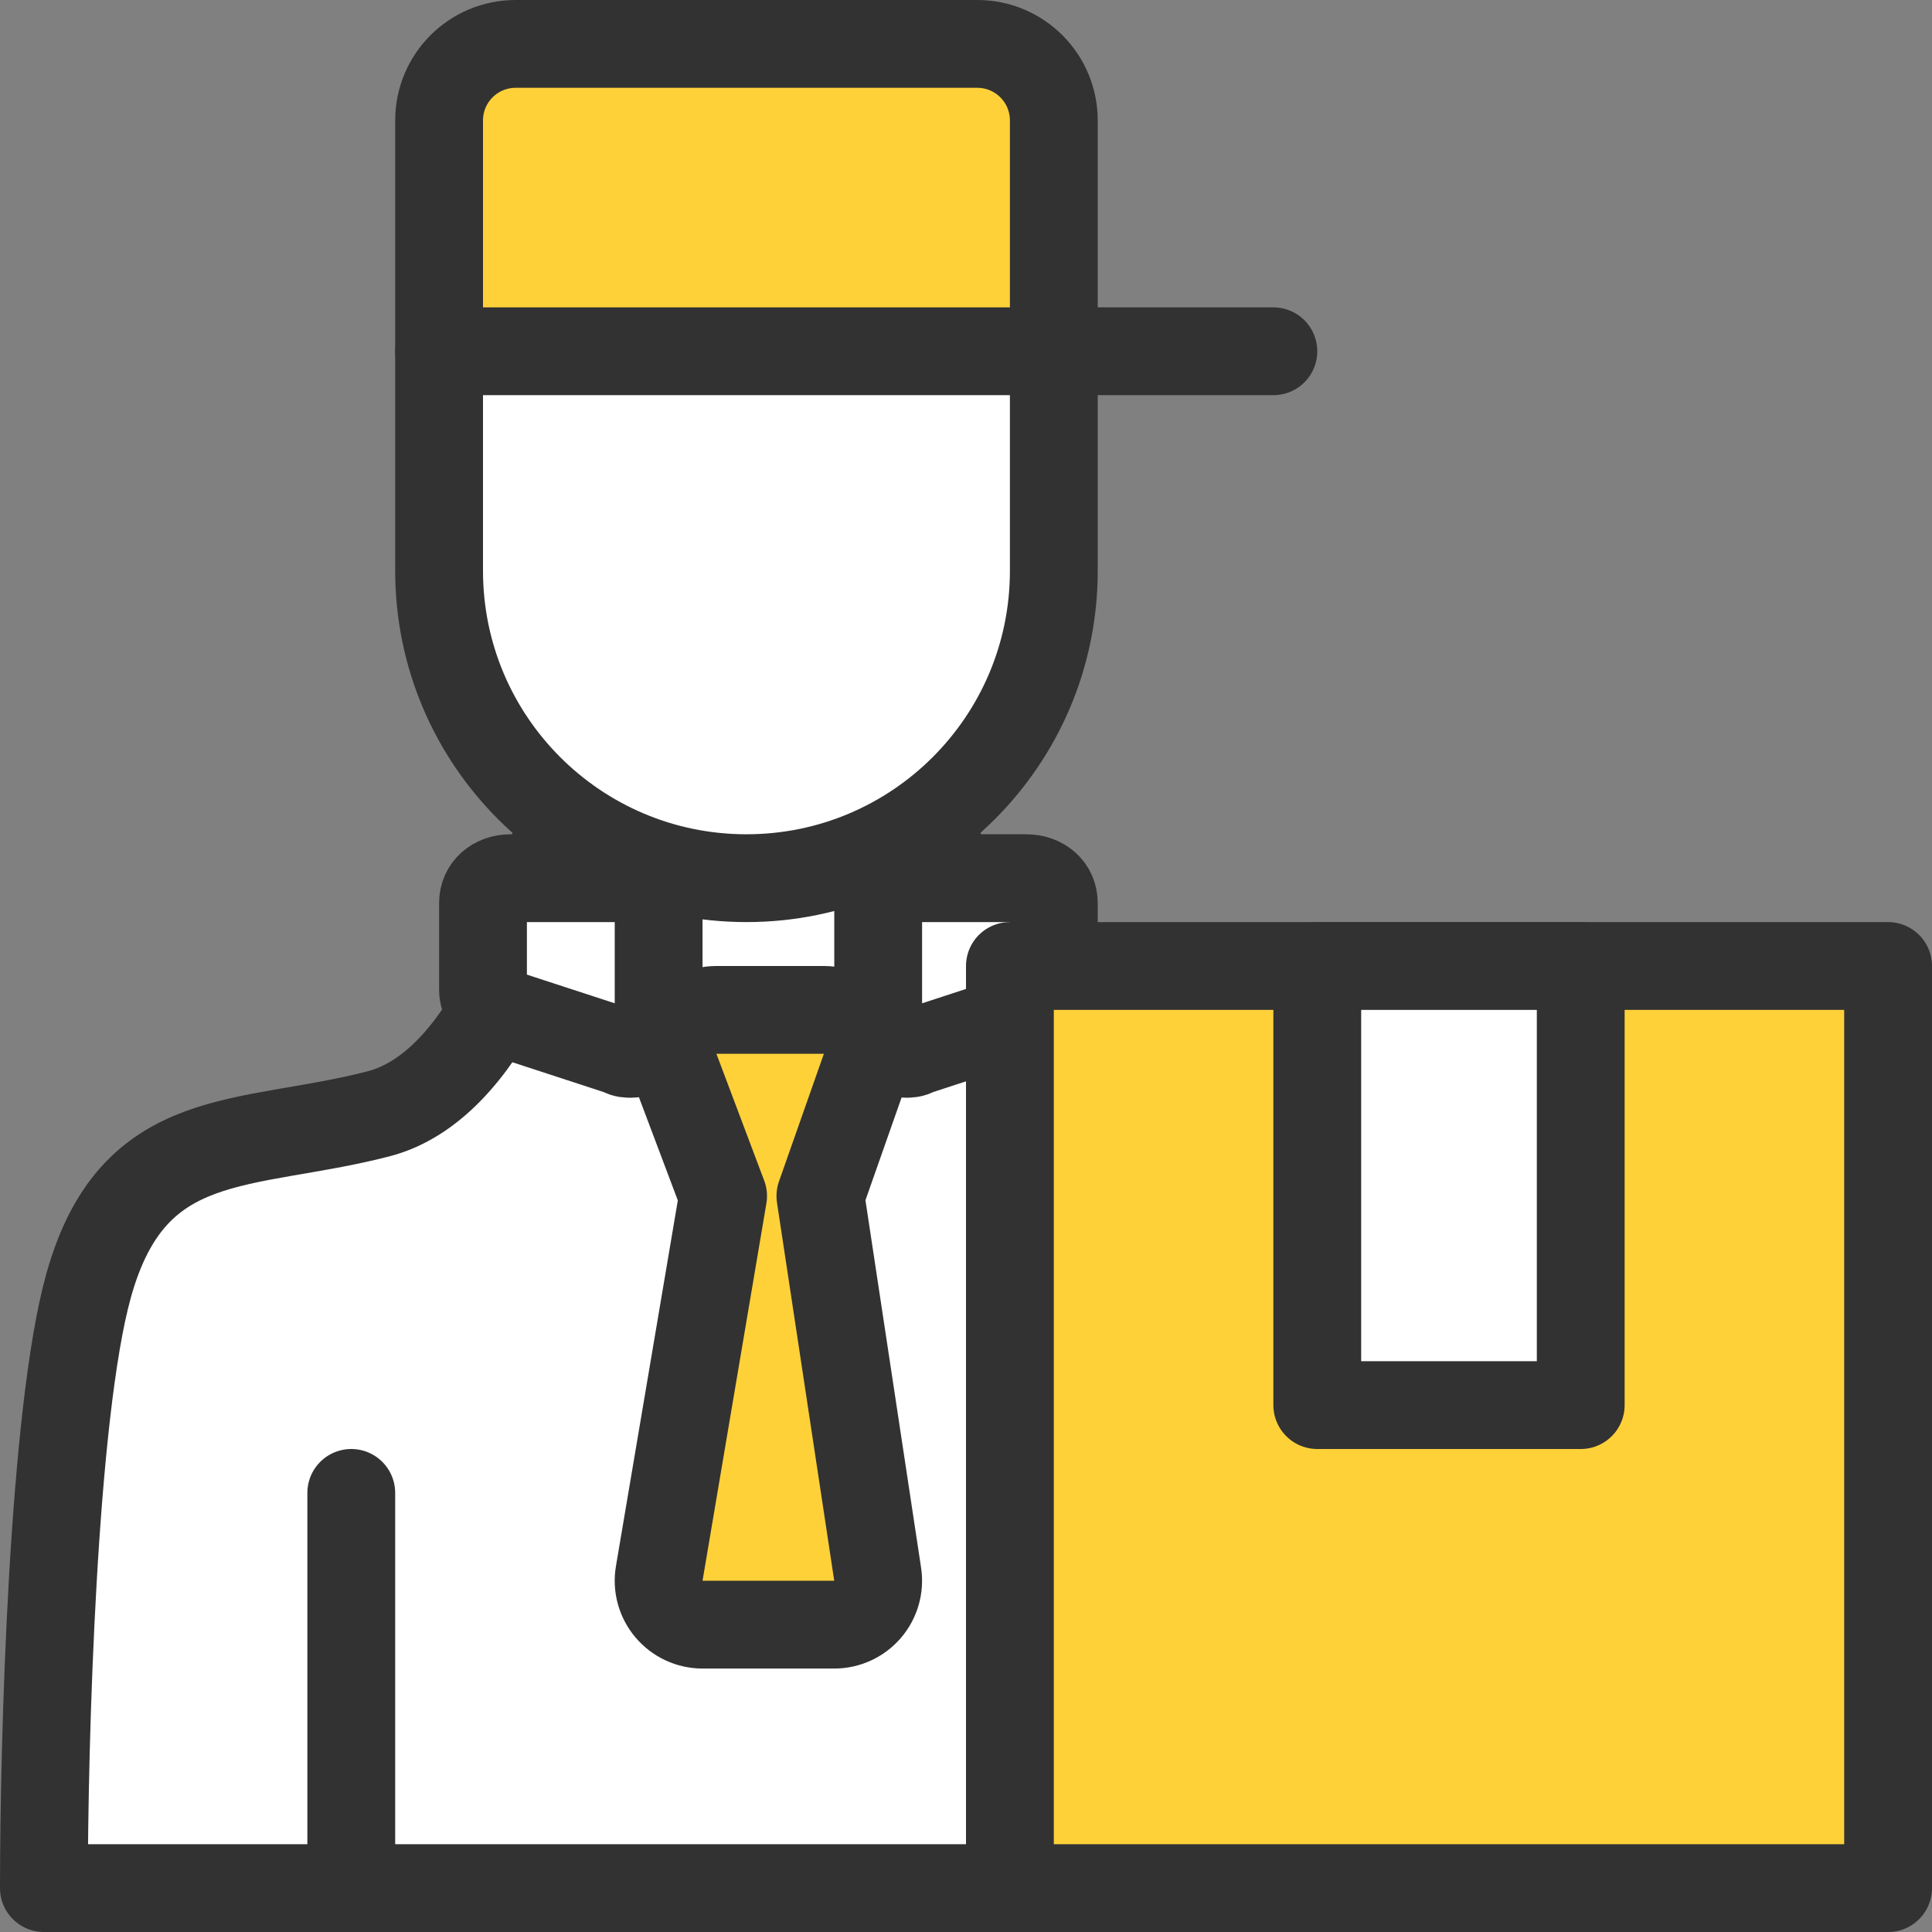 <svg width="44" height="44" viewBox="0 0 44 44" fill="none" xmlns="http://www.w3.org/2000/svg">
<rect x="0" y="0" width="44" height="44" fill="#808080" stroke="none"/>
<path d="M8.619 25.367C11.057 24.737 12.344 20.86 12.682 19L16.732 20L21.317 19C21.825 21.449 22.787 24.388 25.381 25.367C30.46 26.347 30.968 26.837 31.984 29.286C32.797 31.245 33 39.245 33 43H1C1 39.647 1.203 32.21 2.016 29.286C3.032 25.63 5.571 26.155 8.619 25.367Z" fill="white"/>
<path d="M12.682 19C12.344 20.86 11.057 24.737 8.619 25.367C5.571 26.155 3.032 25.63 2.016 29.286C1.203 32.21 1 39.647 1 43H33C33 39.245 32.797 31.245 31.984 29.286C30.968 26.837 30.46 26.347 25.381 25.367C22.787 24.388 21.825 21.449 21.317 19" stroke="#323232" stroke-width="2" stroke-linecap="round" stroke-linejoin="round"/>
<path d="M8 43L8 34" stroke="#323232" stroke-width="2" stroke-linecap="round"/>
<path d="M18.763 23C19.087 23 19.392 23.157 19.579 23.422C19.767 23.687 19.814 24.026 19.706 24.332L18.684 27.238L19.988 35.851C20.032 36.139 19.948 36.431 19.758 36.652C19.568 36.873 19.291 37 19 37H16C15.706 37 15.426 36.87 15.236 36.645C15.046 36.421 14.964 36.123 15.014 35.833L16.468 27.239L15.38 24.352C15.264 24.045 15.306 23.701 15.493 23.431C15.68 23.161 15.987 23 16.315 23H18.763Z" fill="#FFD139" stroke="#323232" stroke-width="2" stroke-linejoin="round"/>
<path d="M20.632 24C20.526 24 20.368 23.953 20.263 23.906C20.105 23.812 20 23.623 20 23.435V20.565C20 20.235 20.263 20 20.632 20H23.368C23.737 20 24 20.235 24 20.565V22.541C24 22.776 23.842 23.012 23.579 23.059L20.842 23.953C20.79 24 20.684 24 20.632 24Z" fill="white"/>
<path d="M14.368 24C14.474 24 14.632 23.953 14.737 23.906C14.895 23.812 15 23.623 15 23.435V20.565C15 20.235 14.737 20 14.368 20H11.632C11.263 20 11 20.235 11 20.565V22.541C11 22.776 11.158 23.012 11.421 23.059L14.158 23.953C14.21 24 14.316 24 14.368 24Z" fill="white"/>
<path d="M20.632 24C20.526 24 20.368 23.953 20.263 23.906C20.105 23.812 20 23.623 20 23.435V20.565C20 20.235 20.263 20 20.632 20H23.368C23.737 20 24 20.235 24 20.565V22.541C24 22.776 23.842 23.012 23.579 23.059L20.842 23.953C20.79 24 20.684 24 20.632 24Z" stroke="#323232" stroke-width="2"/>
<path d="M14.368 24C14.474 24 14.632 23.953 14.737 23.906C14.895 23.812 15 23.623 15 23.435V20.565C15 20.235 14.737 20 14.368 20H11.632C11.263 20 11 20.235 11 20.565V22.541C11 22.776 11.158 23.012 11.421 23.059L14.158 23.953C14.21 24 14.316 24 14.368 24Z" stroke="#323232" stroke-width="2"/>
<path d="M10 2.743C10 1.78 10.78 1 11.743 1H22.257C23.22 1 24 1.78 24 2.743V13C24 16.866 20.866 20 17 20C13.134 20 10 16.866 10 13V2.743Z" fill="white"/>
<path d="M10 3C10 1.895 10.895 1 12 1H22C23.105 1 24 1.895 24 3V8H10V3Z" fill="#FFD139"/>
<path d="M10 2.743C10 1.78 10.78 1 11.743 1H22.257C23.22 1 24 1.78 24 2.743V13C24 16.866 20.866 20 17 20V20C13.134 20 10 16.866 10 13V2.743Z" stroke="#323232" stroke-width="2" stroke-linejoin="round"/>
<path d="M10 8H29" stroke="#323232" stroke-width="2" stroke-linecap="round"/>
<rect x="23" y="22" width="20" height="21" fill="#FFD139" stroke="#323232" stroke-width="2" stroke-linejoin="round"/>
<rect x="30" y="22" width="6" height="10" fill="white" stroke="#323232" stroke-width="2" stroke-linejoin="round"/>
</svg>
